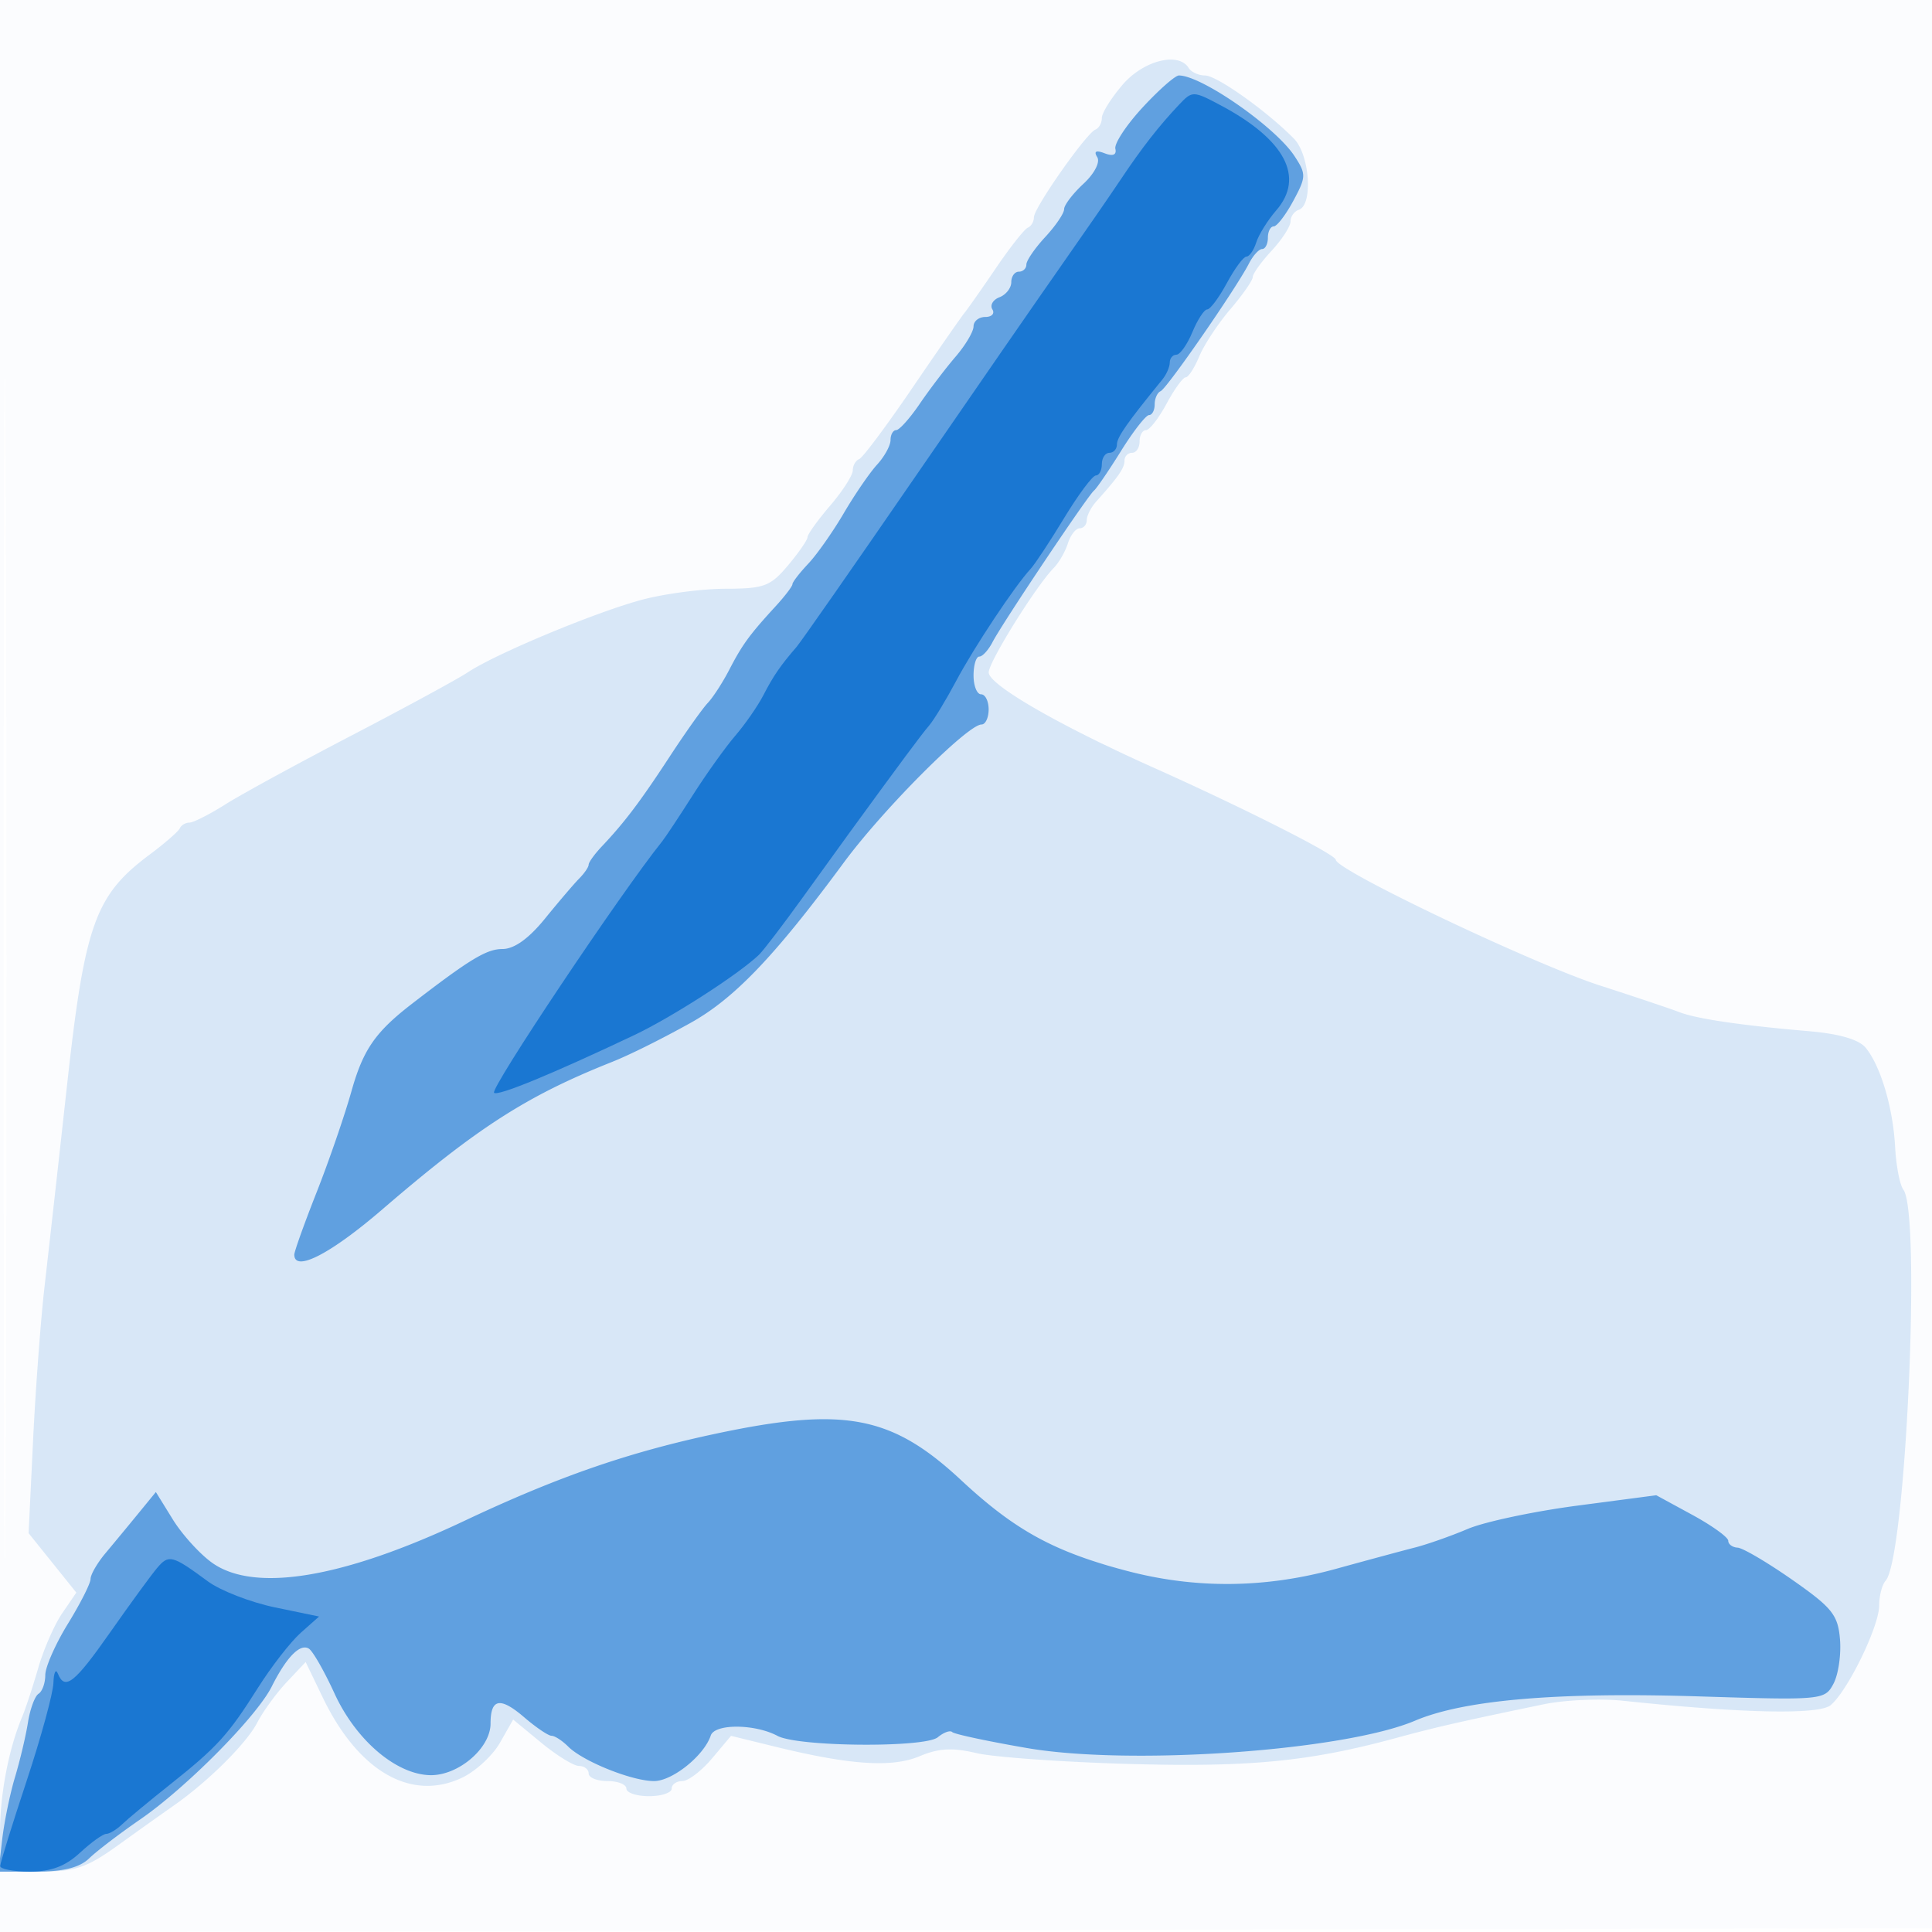 <svg xmlns="http://www.w3.org/2000/svg" width="256" height="256"><path fill-opacity=".016" d="M0 128.004v128.004l128.25-.254 128.25-.254.254-127.75L257.008 0H0v128.004m.485.496c0 70.4.119 99.053.265 63.672.146-35.38.146-92.98 0-128C.604 29.153.485 58.1.485 128.5" fill="#1976D2" fill-rule="evenodd"/><path fill-opacity=".155" d="M148.75 11.226c-1.512 1.762-2.75 3.745-2.75 4.406 0 .661-.38 1.351-.845 1.535-1.213.478-8.155 10.37-8.155 11.619 0 .576-.364 1.197-.808 1.381-.445.183-2.339 2.583-4.209 5.333-1.87 2.75-3.766 5.45-4.213 6-.447.55-3.572 5.05-6.945 10-3.372 4.95-6.512 9.15-6.978 9.333-.466.184-.848.859-.849 1.5-.002.642-1.351 2.742-2.998 4.667-1.647 1.925-2.996 3.803-2.998 4.173-.001.371-1.167 2.058-2.591 3.75-2.326 2.765-3.163 3.078-8.25 3.089-3.114.006-8.087.657-11.052 1.447C78.978 81.09 65.736 86.602 62 89.078c-1.375.911-8.297 4.673-15.383 8.361-7.085 3.687-14.614 7.797-16.73 9.132-2.116 1.336-4.269 2.429-4.784 2.429-.515 0-1.086.337-1.27.75-.183.412-2.01 2.003-4.061 3.534-7.149 5.339-8.54 9.219-10.866 30.312A7751.451 7751.451 0 015.901 170.5c-.506 4.4-1.188 13.547-1.516 20.328l-.595 12.327 3.163 3.936 3.163 3.937-1.871 2.736c-1.03 1.505-2.457 4.761-3.173 7.236-.715 2.475-1.677 5.4-2.139 6.5-1.775 4.231-2.922 10.209-2.927 15.25L0 248h5.391c4.567 0 6.133-.534 10.25-3.497A814.13 814.13 0 0123 239.262c4.542-3.167 9.649-8.237 11.086-11.003.778-1.499 2.539-3.919 3.915-5.379l2.5-2.655 2.278 4.727c4.721 9.795 11.725 13.81 18.473 10.59 1.787-.852 4.034-2.932 4.995-4.621l1.747-3.072 3.731 3.076c2.052 1.691 4.303 3.075 5.003 3.075.7 0 1.272.45 1.272 1s1.125 1 2.5 1 2.5.45 2.5 1 1.35 1 3 1 3-.45 3-1 .635-1 1.411-1 2.546-1.348 3.933-2.997l2.521-2.996 5.818 1.428c9.946 2.441 15.508 2.811 19.16 1.275 2.525-1.063 4.36-1.167 7.5-.423 2.286.541 11.357 1.19 20.157 1.442 16.054.46 23.999-.31 35.5-3.44 5.274-1.435 8.431-2.156 19.544-4.463 2.775-.576 7.5-.787 10.5-.47 15.745 1.666 25.962 1.884 27.524.587 2.26-1.875 6.432-10.444 6.432-13.21 0-1.283.385-2.761.855-3.283 2.656-2.952 4.727-48.642 2.348-51.815-.468-.624-.958-3.16-1.089-5.635-.275-5.2-1.925-10.769-3.902-13.168-.9-1.093-3.503-1.85-7.543-2.195-8.925-.761-14.883-1.639-17.169-2.529-1.1-.429-5.825-2.014-10.5-3.524-8.828-2.85-35-15.305-35-16.656 0-.693-12.16-6.845-24-12.143-12.654-5.661-21.982-11.04-21.992-12.681-.008-1.383 6.252-11.437 8.629-13.86.677-.691 1.517-2.153 1.865-3.25.348-1.097 1.052-1.994 1.565-1.994.513 0 .933-.482.933-1.071 0-.59.563-1.699 1.25-2.466 2.968-3.309 3.75-4.44 3.75-5.421 0-.573.45-1.042 1-1.042s1-.675 1-1.5.379-1.5.843-1.5c.463 0 1.69-1.575 2.727-3.5s2.178-3.5 2.536-3.5c.358 0 1.169-1.249 1.801-2.776.633-1.527 2.486-4.339 4.119-6.25 1.633-1.911 2.97-3.831 2.972-4.268.001-.436 1.127-2.007 2.502-3.489 1.375-1.483 2.5-3.226 2.5-3.873 0-.648.492-1.341 1.093-1.542 1.918-.639 1.46-7.302-.65-9.441C167.818 14.684 161.219 10 159.665 10c-.851 0-1.825-.45-2.165-1-1.34-2.168-5.997-.983-8.75 2.226" fill="#1976D2" fill-rule="evenodd"/><path fill-opacity=".623" d="M151.412 14.225c-2.15 2.324-3.78 4.792-3.621 5.484.187.812-.316 1.027-1.415.605-1.151-.442-1.47-.276-.984.512.41.663-.381 2.186-1.836 3.534-1.406 1.303-2.556 2.815-2.556 3.359s-1.125 2.203-2.5 3.686c-1.375 1.484-2.5 3.125-2.5 3.647 0 .521-.45.948-1 .948s-1 .627-1 1.393-.704 1.663-1.563 1.993c-.86.33-1.284 1.053-.941 1.607.342.554-.08 1.007-.937 1.007-.857 0-1.56.563-1.56 1.25-.001.688-1.076 2.5-2.39 4.027-1.314 1.528-3.451 4.337-4.749 6.243-1.298 1.907-2.698 3.469-3.11 3.473-.412.004-.75.597-.75 1.318 0 .722-.8 2.184-1.778 3.25-.978 1.067-2.965 3.964-4.416 6.439-1.45 2.475-3.575 5.494-4.721 6.708-1.147 1.215-2.085 2.432-2.085 2.705 0 .273-1.013 1.599-2.25 2.946-3.434 3.74-4.401 5.066-6.12 8.39-.871 1.684-2.156 3.667-2.857 4.406-.7.74-2.966 3.933-5.035 7.097-3.893 5.953-5.99 8.729-8.988 11.898-.962 1.018-1.75 2.107-1.75 2.421 0 .315-.562 1.141-1.25 1.836-.687.695-2.725 3.082-4.528 5.303-2.163 2.665-4.087 4.04-5.653 4.04-2.094 0-4.33 1.354-11.974 7.25-4.863 3.751-6.47 6.072-8.023 11.586-.916 3.253-2.996 9.289-4.624 13.414-1.627 4.125-2.956 7.838-2.953 8.25.017 2.369 4.797-.089 11.665-6 12.578-10.825 19.134-15.038 30.34-19.499 2.404-.956 6.348-2.913 10.44-5.177 5.819-3.222 11.195-8.835 20.357-21.262 5.22-7.079 16.421-18.312 18.26-18.312.519 0 .943-.9.943-2s-.45-2-1-2-1-1.125-1-2.5.343-2.5.763-2.5c.419 0 1.207-.861 1.75-1.913 1.274-2.468 12.631-19.431 13.45-20.087.343-.275 1.954-2.637 3.58-5.248 1.626-2.612 3.295-4.749 3.707-4.75.412-.001.75-.639.75-1.419 0-.779.354-1.566.788-1.75.832-.352 10.019-13.629 11.699-16.907.543-1.059 1.331-1.926 1.75-1.926.42 0 .763-.675.763-1.5s.348-1.5.773-1.5c.425 0 1.593-1.524 2.596-3.387 1.715-3.183 1.724-3.542.153-5.938C169.001 16.827 159.209 10 156.21 10c-.489 0-2.648 1.901-4.798 4.225M95 189.94c-11.681 2.473-21.061 5.72-33.5 11.596-16.055 7.586-27.787 9.532-33.391 5.542-1.632-1.163-3.978-3.748-5.212-5.745l-2.244-3.631-2.372 2.899a734.479 734.479 0 01-4.327 5.234C12.88 207.119 12 208.644 12 209.224c0 .58-1.35 3.249-3 5.93-1.65 2.682-3 5.743-3 6.802 0 1.059-.4 2.173-.89 2.476-.489.302-1.122 2.016-1.406 3.809-.285 1.792-1.059 5.059-1.721 7.259-.662 2.2-1.424 5.912-1.694 8.25l-.49 4.25h5.1c3.503 0 5.667-.548 6.907-1.75.993-.963 4.031-3.281 6.75-5.153 6.127-4.218 15.44-13.619 17.444-17.61 1.97-3.922 3.762-5.752 4.928-5.032.518.321 2.043 2.985 3.387 5.921 2.826 6.173 8.118 10.713 12.637 10.842 3.734.106 8.048-3.557 8.048-6.833 0-3.336 1.274-3.572 4.468-.828 1.564 1.344 3.191 2.443 3.616 2.443.425 0 1.415.642 2.199 1.426C77.25 233.393 83.739 236 86.668 236c2.427 0 6.622-3.369 7.51-6.033.528-1.586 5.854-1.555 8.856.051 2.71 1.451 19.528 1.59 21.231.177.781-.648 1.641-.956 1.912-.684.272.271 4.73 1.223 9.908 2.115 13.704 2.361 42.02.364 51.415-3.626 6.488-2.755 18.807-3.809 37.634-3.218 16.357.513 16.653.485 17.807-1.672.646-1.207 1.036-3.855.867-5.883-.271-3.244-1.032-4.195-6.308-7.884-3.3-2.307-6.562-4.228-7.25-4.269-.687-.041-1.25-.452-1.25-.915s-2.146-2.009-4.768-3.436l-4.768-2.595-10.482 1.379c-5.765.759-12.282 2.144-14.482 3.077-2.2.934-5.35 2.044-7 2.467-1.65.422-6.375 1.698-10.5 2.835-9.328 2.571-18.544 2.663-27.631.277-9.688-2.543-14.858-5.371-22.039-12.055-9.173-8.539-15.463-9.739-32.33-6.168" fill="#1976D2" fill-rule="evenodd"/><path fill-opacity=".975" d="M156.263 13.836c-2.692 2.845-4.973 5.766-7.732 9.902-1.381 2.069-4.879 7.137-7.774 11.262-2.895 4.125-11.765 16.95-19.71 28.5s-14.919 21.547-15.496 22.215c-2.139 2.474-3.083 3.848-4.389 6.383-.736 1.429-2.415 3.853-3.732 5.385-1.317 1.533-3.858 5.089-5.647 7.902-1.788 2.813-3.613 5.565-4.055 6.115-5.493 6.838-22.813 32.748-22.261 33.3.482.482 7.592-2.443 18.533-7.623 4.978-2.357 13.862-8.074 16.563-10.66.585-.559 3.169-3.942 5.744-7.517 2.574-3.575 5.336-7.4 6.137-8.5 6.855-9.413 9.663-13.194 10.658-14.349.639-.742 2.258-3.411 3.599-5.932 2.377-4.472 7.747-12.555 9.849-14.827.578-.624 2.585-3.668 4.461-6.763 1.877-3.096 3.766-5.629 4.2-5.629.434 0 .789-.675.789-1.5s.45-1.5 1-1.5 1-.498 1-1.106c0-.953 1.335-2.863 6.015-8.602.542-.664.985-1.677.985-2.25s.395-1.042.879-1.042c.483 0 1.438-1.35 2.121-3s1.567-3 1.964-3 1.569-1.575 2.606-3.5 2.202-3.5 2.59-3.5c.388 0 .974-.847 1.302-1.881.329-1.035 1.519-2.944 2.644-4.242 3.813-4.395 1.188-9.368-7.343-13.913-3.643-1.941-3.78-1.944-5.5-.128M20.811 207.774c-.8.949-3.583 4.763-6.184 8.476-4.757 6.792-6.036 7.802-6.965 5.5-.277-.687-.54-.125-.584 1.25-.044 1.375-1.644 7.225-3.555 13-1.912 5.775-3.486 10.838-3.499 11.25-.013.412 1.753.75 3.924.75 2.826 0 4.716-.711 6.647-2.5 1.483-1.375 3.049-2.5 3.48-2.5.43 0 1.377-.572 2.104-1.271.726-.698 3.571-3.059 6.321-5.246 6.314-5.02 7.7-6.544 11.693-12.859 1.782-2.818 4.329-6.092 5.661-7.274l2.422-2.151-5.857-1.216c-3.222-.669-7.222-2.222-8.888-3.452-4.717-3.48-5.168-3.598-6.72-1.757" fill="#1976D2" fill-rule="evenodd"/></svg>